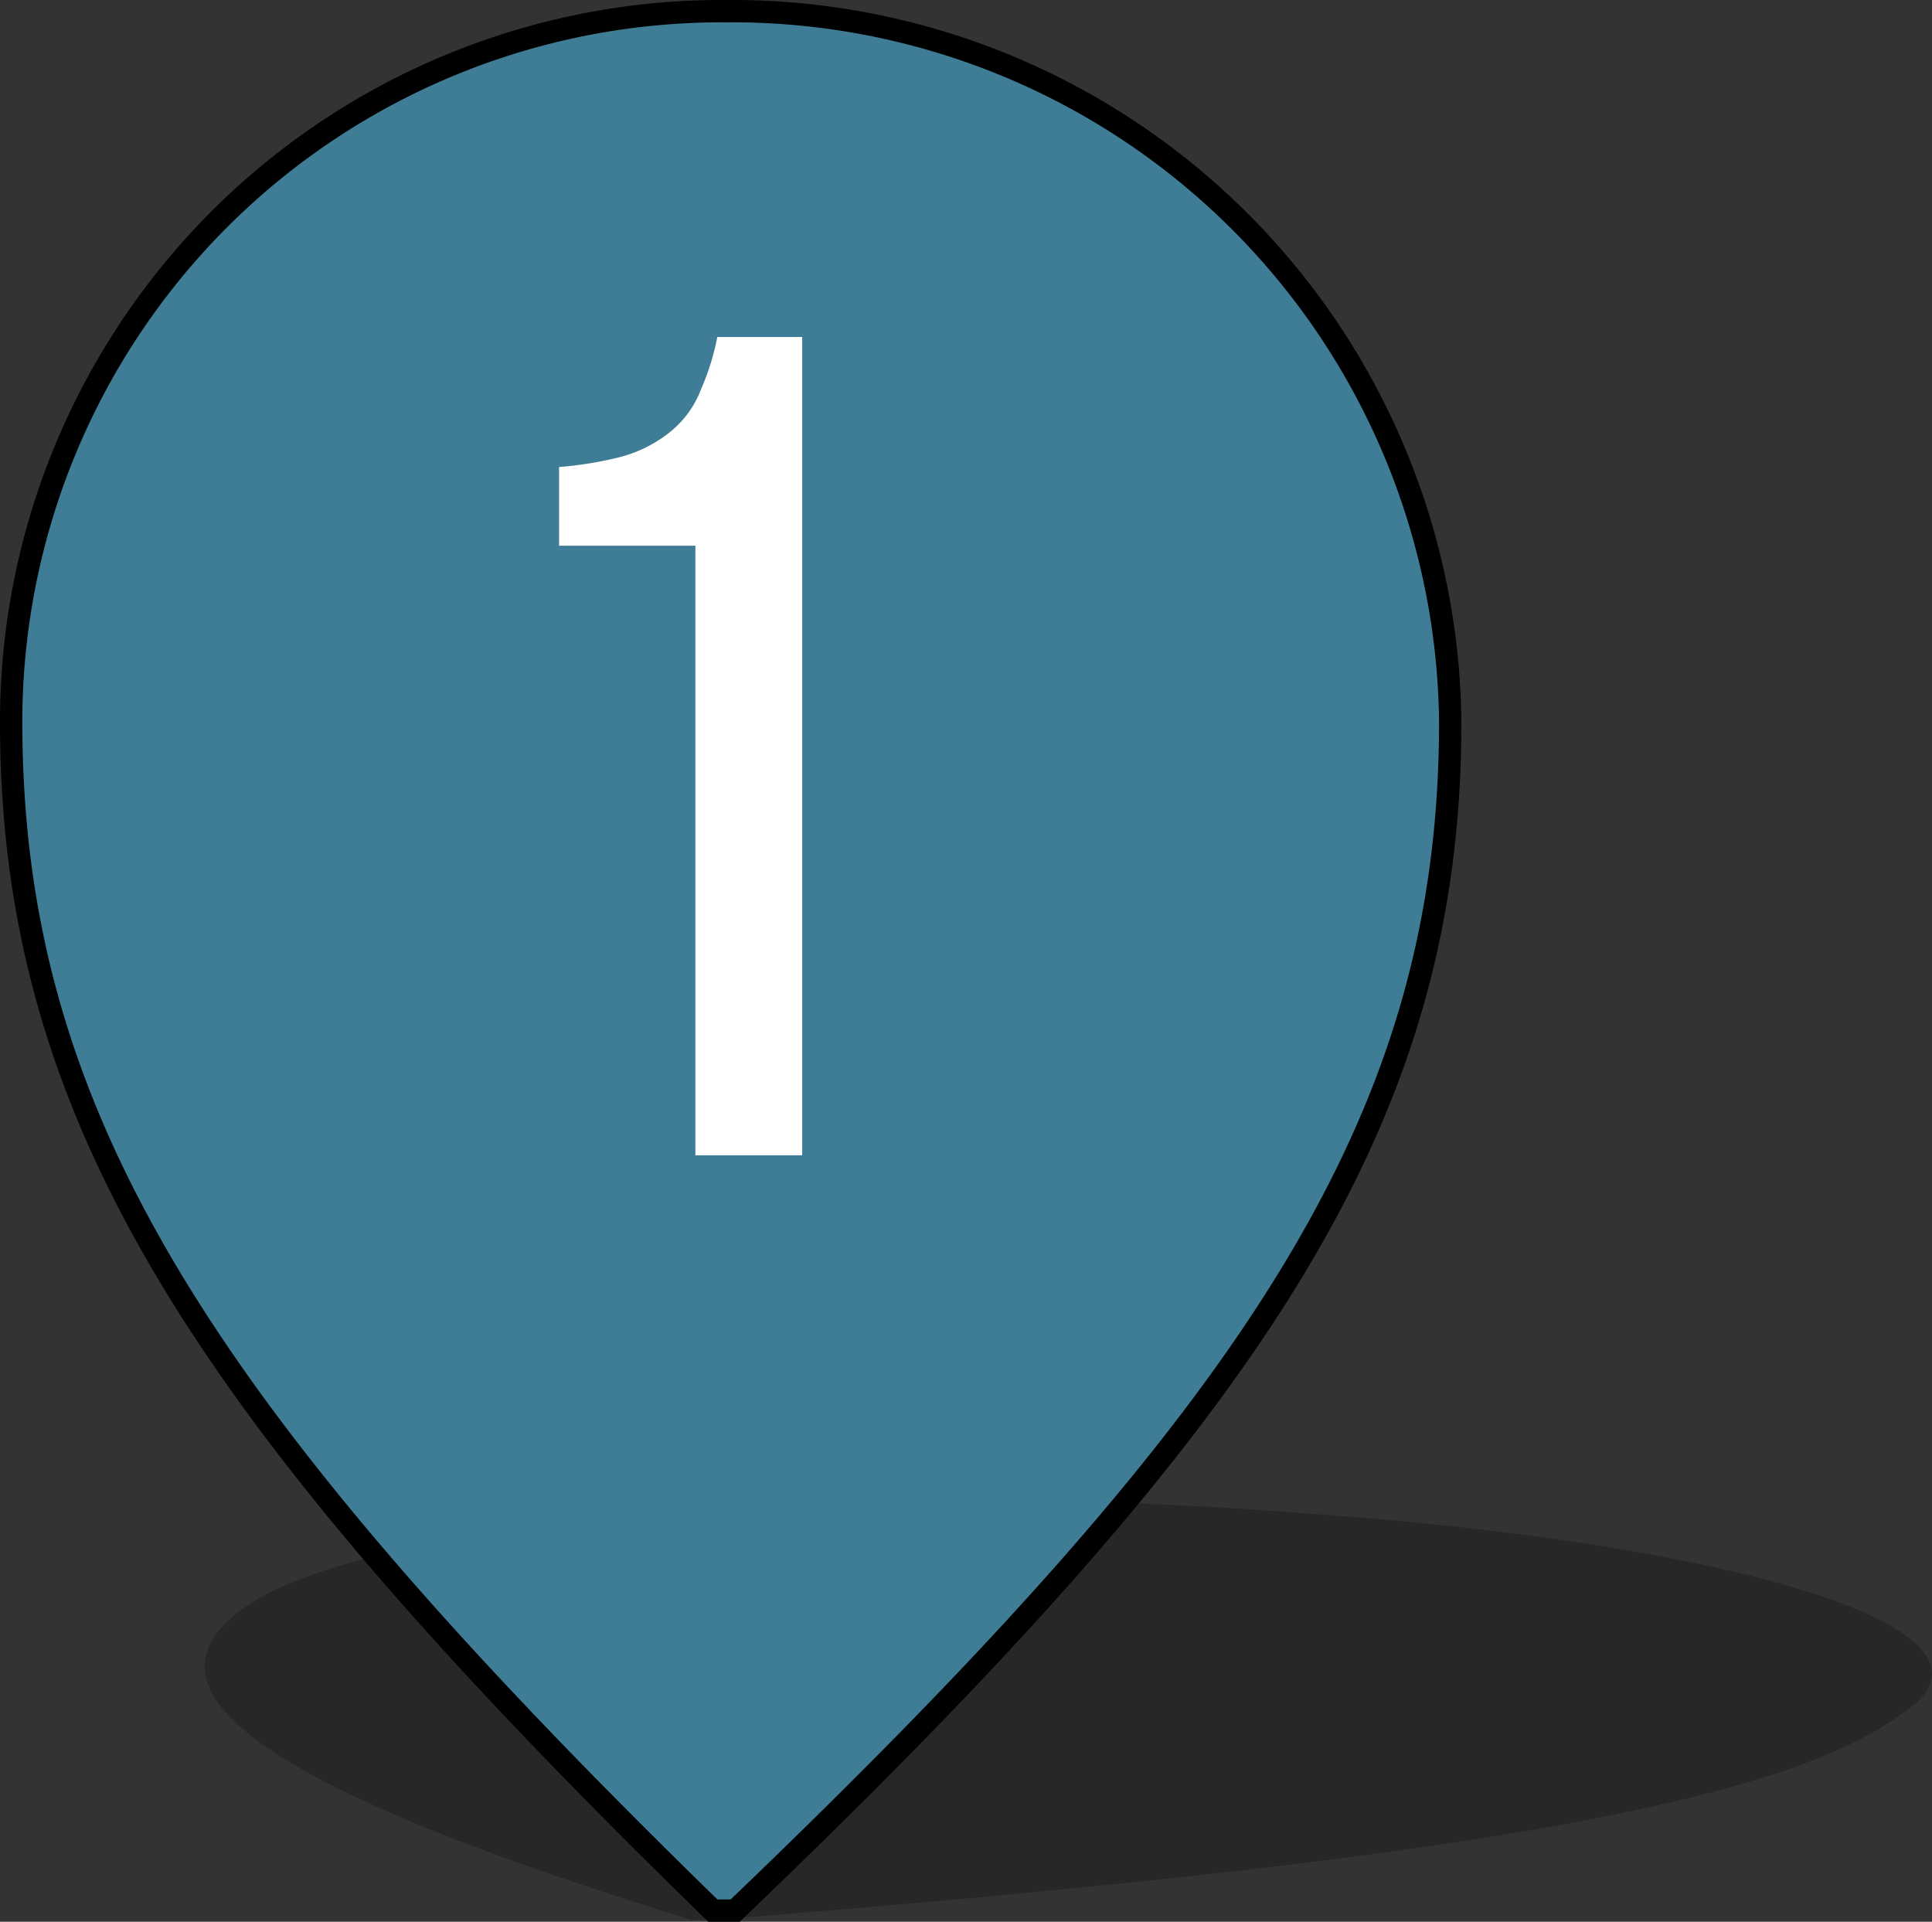 <svg id="Layer_1" data-name="Layer 1" xmlns="http://www.w3.org/2000/svg" viewBox="0 0 43.23 43"><rect x="0" y="0" width="43.23" height="43" fill="#333333" stroke="none"/><title>pin-1</title><g id="Page-1"><g id="passengerAirport"><g id="Page-1-2" data-name="Page-1"><g id="pin-shadow-01" style="opacity:0.24"><path id="Shape" d="M29,33.8c-10.1-.8-20.6.2-23.4,2s-.3,4,9.8,7.1H16c16.5-1.3,23.8-2.6,26.5-4.6,2.8-1.8-3.3-3.8-13.5-4.5Z" transform="translate(0.05 0.05)"/></g><g id="pin"><path id="Shape-2" data-name="Shape" d="M16.2.2A15.9,15.9,0,0,0,.2,16.1c0,8.8,4.2,15.4,15.7,26.6h.5c11.7-11.2,16-17.7,16-26.6A16.07,16.07,0,0,0,16.2.2Z" transform="translate(0.05 0.05)" style="fill:#3f7d97;stroke:#000;stroke-miterlimit:10;stroke-width:0.5px"/></g></g></g></g><g style="isolation:isolate"><path d="M17.9,25.8H15.51V12.16H12.46V10.4a8.37,8.37,0,0,0,1.27-.2,3,3,0,0,0,1.17-.55,2.25,2.25,0,0,0,.74-1A5.39,5.39,0,0,0,16,7.49H17.9Z" transform="translate(0.05 0.05)" style="fill:#fff"/></g></svg>